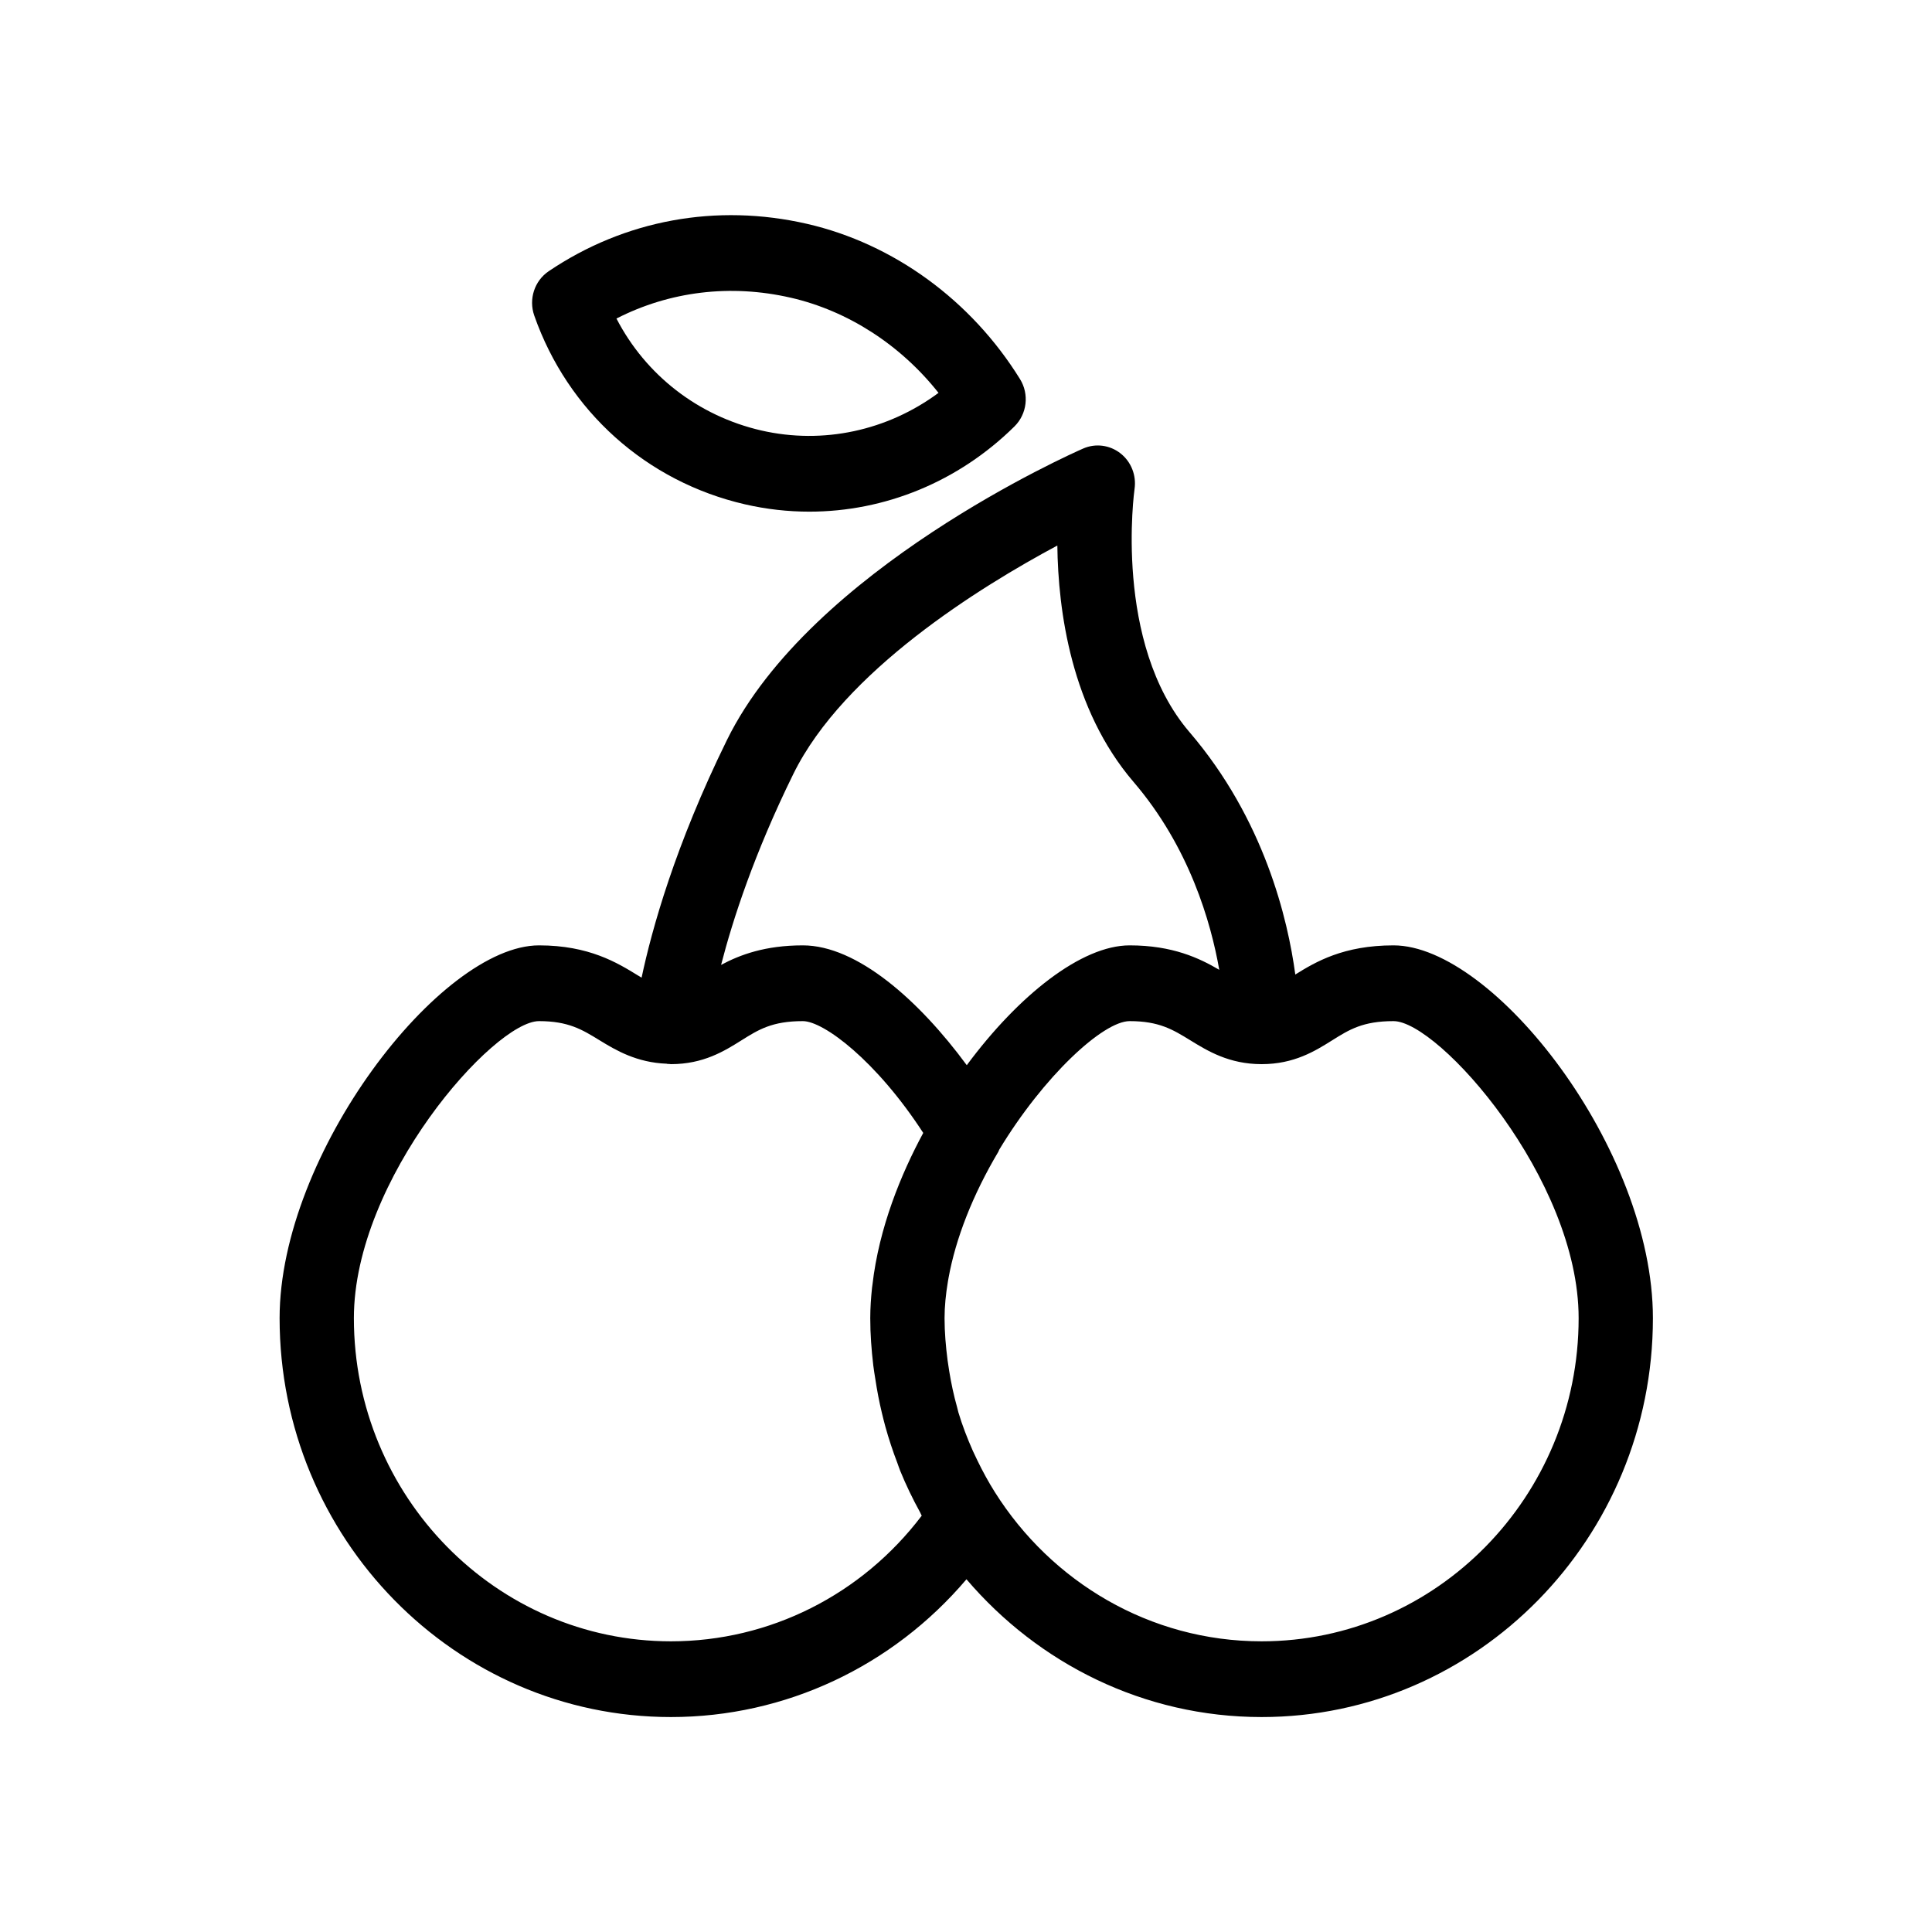 <svg xmlns="http://www.w3.org/2000/svg"  width="90" height="90" viewbox="0 0 90 90"><path d="M58.771,79.987 C53.284,79.987 48.367,77.492 45.022,73.569 C41.581,77.623 36.588,79.987 31.255,79.987 C21.203,79.987 13.025,71.651 13.025,61.404 C13.025,53.740 20.518,44.039 25.109,44.039 C27.439,44.039 28.755,44.849 29.716,45.439 C29.781,45.479 29.829,45.506 29.888,45.542 C30.365,43.293 31.451,39.381 33.864,34.473 C37.778,26.513 49.943,21.120 50.460,20.894 C51.032,20.643 51.699,20.728 52.197,21.120 C52.694,21.510 52.944,22.145 52.852,22.777 C52.842,22.848 51.854,29.953 55.410,34.104 C58.893,38.166 59.993,42.817 60.340,45.397 C61.289,44.806 62.585,44.039 64.916,44.039 C69.578,44.039 76.999,53.521 76.999,61.404 C76.999,71.651 68.823,79.987 58.771,79.987 zM31.191,49.565 C31.156,49.564 31.120,49.563 31.085,49.560 C31.075,49.559 31.068,49.553 31.058,49.552 C29.659,49.498 28.698,48.931 27.930,48.460 C27.118,47.961 26.476,47.568 25.109,47.568 C23.010,47.568 16.485,54.921 16.485,61.404 C16.485,69.705 23.112,76.459 31.255,76.459 C35.854,76.459 40.145,74.291 42.937,70.607 C42.909,70.558 42.891,70.504 42.864,70.455 C42.519,69.828 42.206,69.182 41.934,68.514 C41.886,68.398 41.851,68.278 41.806,68.161 C41.592,67.603 41.403,67.033 41.242,66.451 C41.183,66.238 41.131,66.024 41.079,65.809 C40.955,65.293 40.855,64.768 40.775,64.235 C40.743,64.026 40.705,63.818 40.681,63.607 C40.596,62.883 40.540,62.151 40.540,61.404 C40.540,60.927 40.574,60.455 40.623,59.986 C40.628,59.943 40.635,59.899 40.641,59.855 C40.948,57.179 41.978,54.684 43.008,52.776 C40.823,49.413 38.370,47.568 37.400,47.568 C35.968,47.568 35.337,47.963 34.538,48.464 C33.750,48.958 32.771,49.572 31.255,49.572 C31.232,49.572 31.214,49.566 31.191,49.565 zM52.804,36.424 C49.897,33.031 49.292,28.442 49.255,25.413 C45.662,27.336 39.312,31.262 36.957,36.054 C35.136,39.756 34.135,42.840 33.591,44.949 C34.468,44.479 35.637,44.039 37.400,44.039 C39.924,44.039 42.811,46.597 45.036,49.621 C47.451,46.360 50.382,44.039 52.624,44.039 C54.624,44.039 55.876,44.636 56.798,45.178 C56.410,42.966 55.406,39.458 52.804,36.424 zM64.916,47.568 C63.485,47.568 62.854,47.963 62.055,48.464 C61.266,48.958 60.287,49.572 58.771,49.572 C57.254,49.572 56.251,48.954 55.447,48.460 C54.635,47.961 53.993,47.568 52.624,47.568 C51.387,47.568 48.617,50.131 46.547,53.558 C46.531,53.588 46.525,53.621 46.508,53.651 C45.312,55.663 44.520,57.691 44.186,59.534 C44.176,59.587 44.167,59.641 44.158,59.694 C44.059,60.286 44.001,60.860 44.001,61.404 C44.001,62.066 44.059,62.720 44.142,63.369 C44.164,63.538 44.190,63.705 44.218,63.872 C44.310,64.439 44.429,65.001 44.585,65.552 C44.607,65.631 44.622,65.713 44.645,65.792 C44.828,66.404 45.060,67.001 45.319,67.587 C45.386,67.736 45.458,67.883 45.529,68.030 C45.774,68.537 46.044,69.032 46.346,69.512 C48.975,73.683 53.557,76.459 58.771,76.459 C66.914,76.459 73.539,69.705 73.539,61.404 C73.539,54.921 67.016,47.568 64.916,47.568 zM37.702,23.835 C36.706,23.835 35.701,23.723 34.705,23.494 C30.115,22.438 26.446,19.150 24.887,14.698 C24.620,13.933 24.898,13.083 25.561,12.634 C29.106,10.240 33.381,9.459 37.597,10.428 C41.629,11.356 45.244,13.990 47.515,17.658 C47.954,18.364 47.844,19.286 47.256,19.866 C44.645,22.443 41.219,23.835 37.702,23.835 zM36.836,13.868 C36.834,13.868 36.834,13.868 36.834,13.868 C34.033,13.224 31.199,13.569 28.717,14.839 C30.077,17.468 32.517,19.375 35.466,20.054 C38.346,20.713 41.341,20.062 43.720,18.301 C41.951,16.068 39.507,14.482 36.836,13.868 z"></path></svg>
